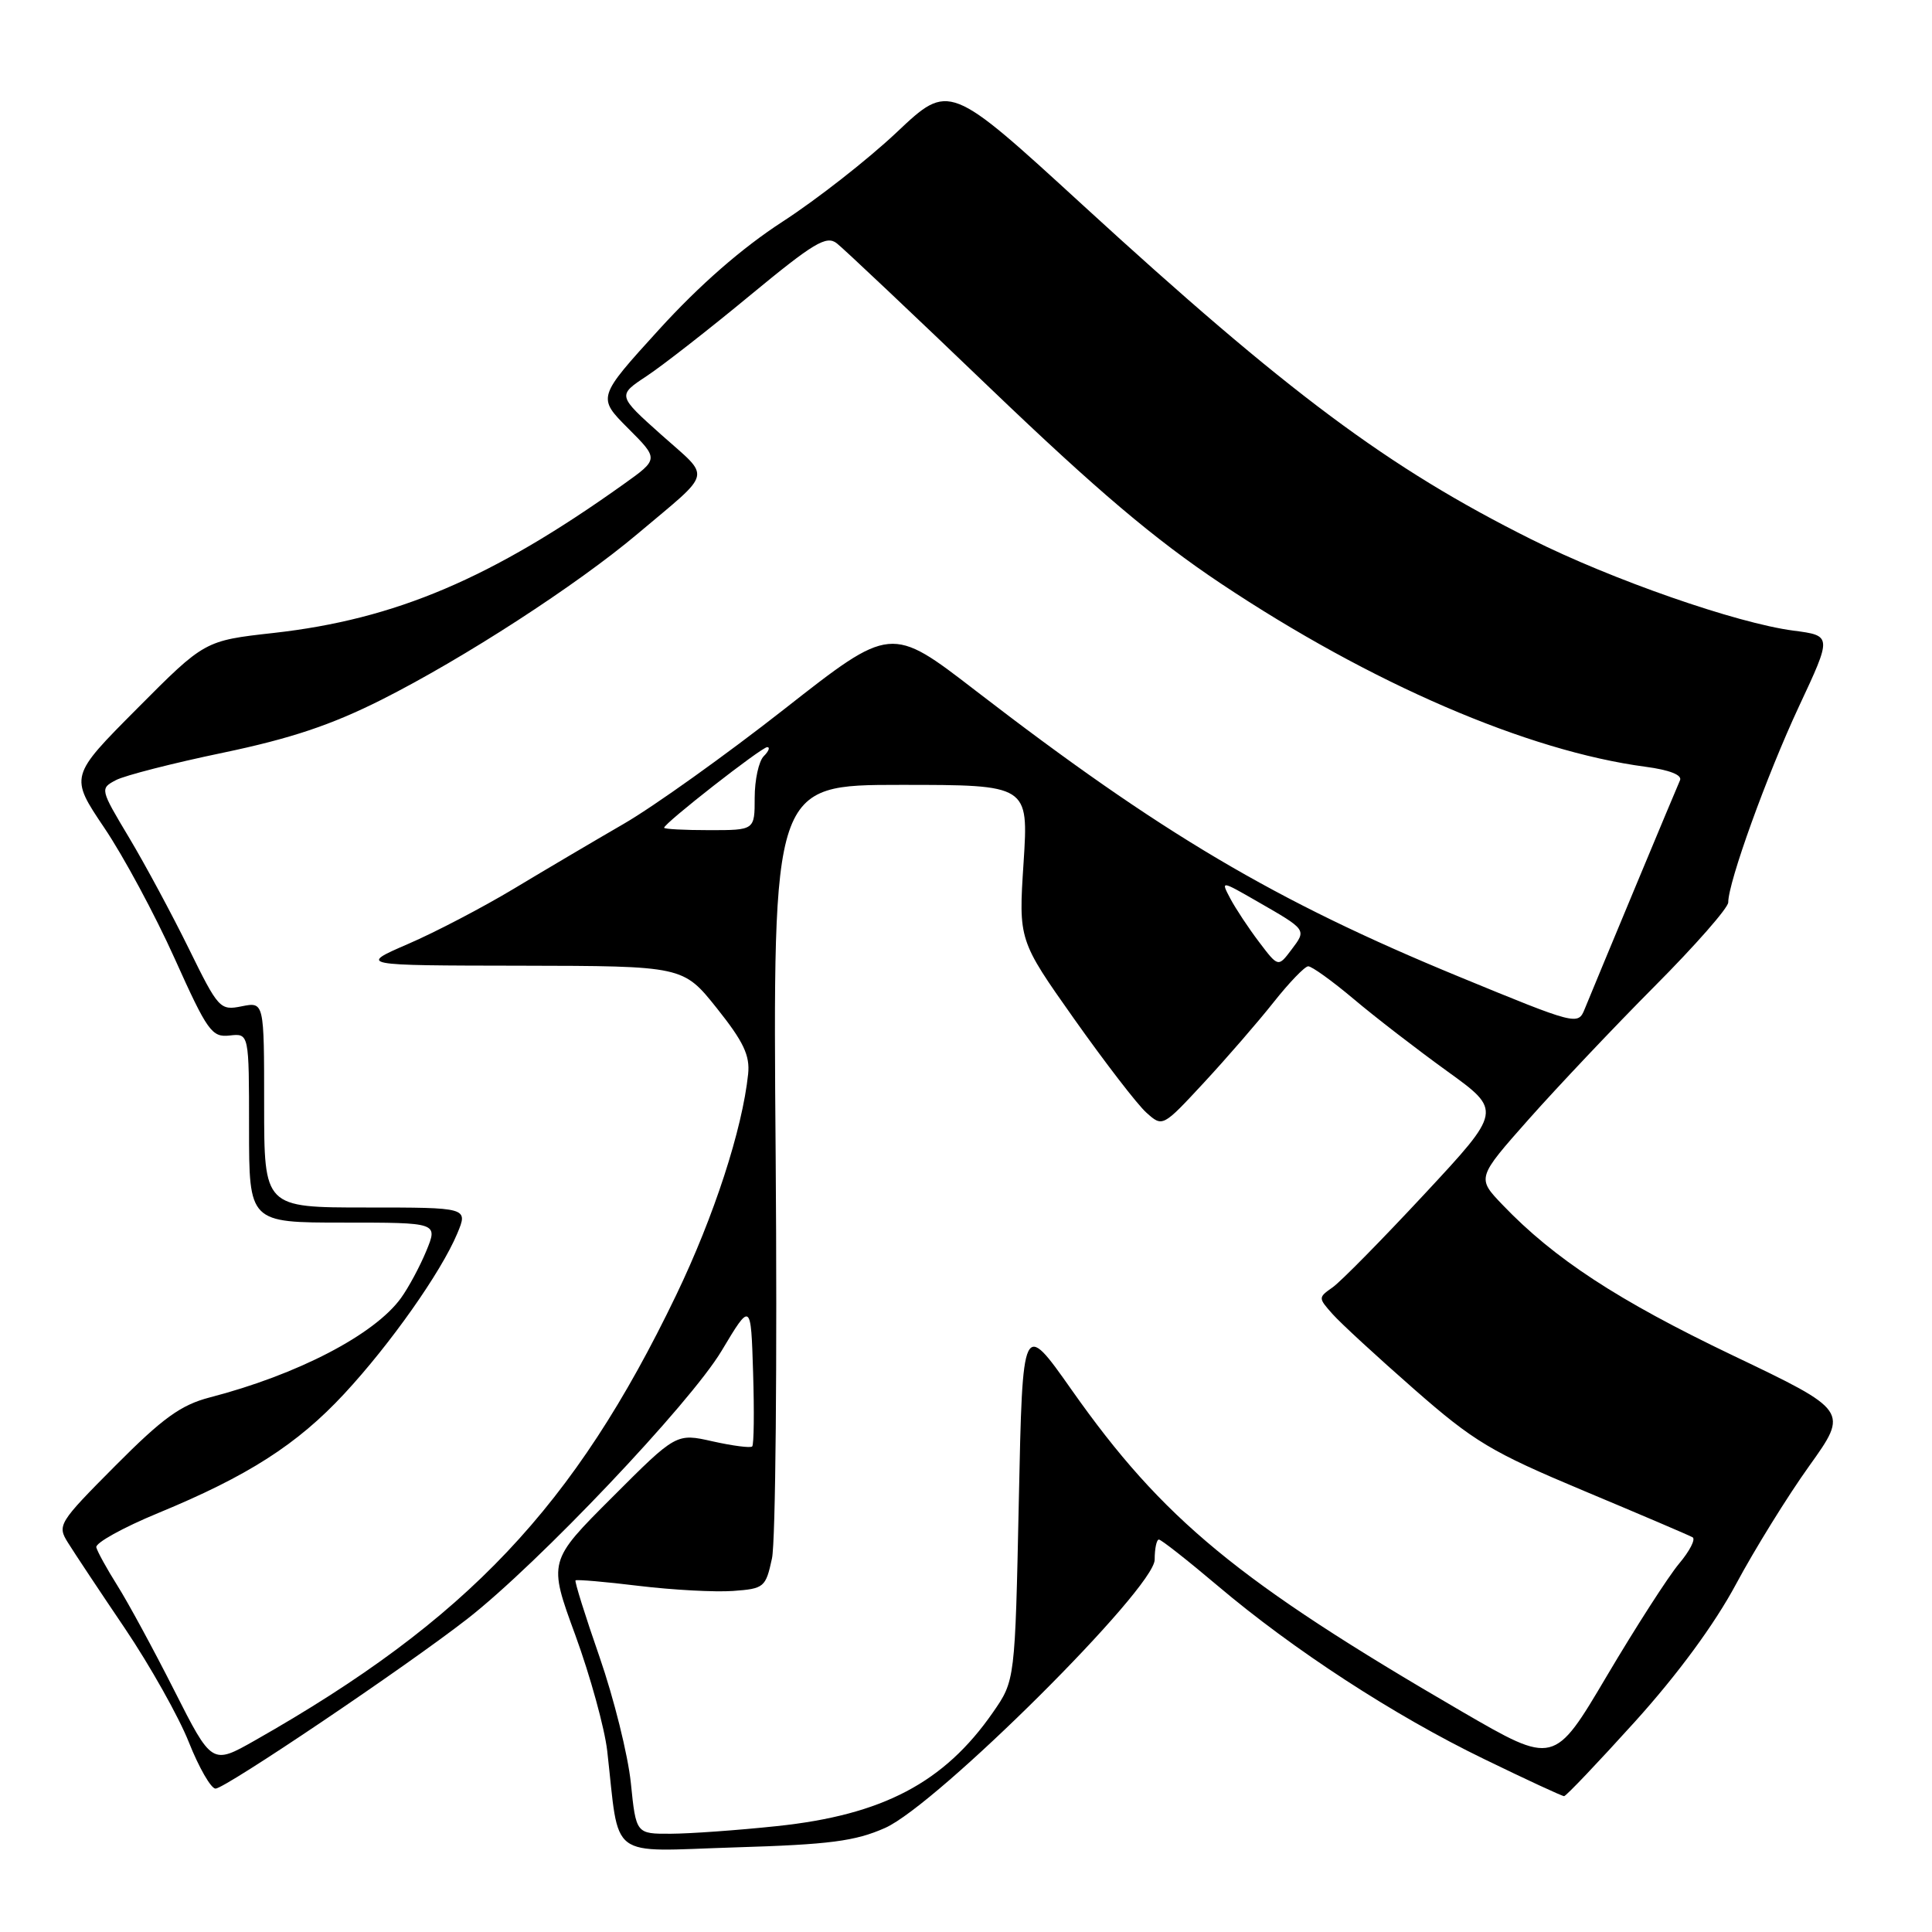 <?xml version="1.0" encoding="UTF-8" standalone="no"?>
<!DOCTYPE svg PUBLIC "-//W3C//DTD SVG 1.1//EN" "http://www.w3.org/Graphics/SVG/1.1/DTD/svg11.dtd" >
<svg xmlns="http://www.w3.org/2000/svg" xmlns:xlink="http://www.w3.org/1999/xlink" version="1.1" viewBox="0 0 256 256">
 <g >
 <path fill="currentColor"
d=" M 117.28 242.21 C 124.16 239.15 153.00 210.46 153.00 206.66 C 153.00 205.20 153.25 204.00 153.56 204.00 C 153.86 204.00 157.35 206.74 161.31 210.09 C 171.37 218.61 184.73 227.31 196.64 233.08 C 202.21 235.79 206.98 238.00 207.25 238.00 C 207.51 238.00 211.73 233.56 216.64 228.13 C 222.32 221.84 227.17 215.24 230.03 209.91 C 232.49 205.32 236.85 198.27 239.73 194.25 C 244.96 186.94 244.96 186.94 229.52 179.56 C 214.41 172.33 205.93 166.79 199.09 159.64 C 195.68 156.08 195.68 156.08 202.58 148.29 C 206.38 144.01 213.87 136.09 219.24 130.69 C 224.61 125.30 229.00 120.30 229.00 119.57 C 229.00 116.89 234.11 102.74 238.36 93.63 C 242.76 84.23 242.76 84.23 237.63 83.56 C 230.14 82.58 213.59 76.82 202.86 71.44 C 183.92 61.97 170.64 52.07 143.48 27.18 C 125.78 10.96 125.78 10.96 118.85 17.50 C 115.04 21.10 108.23 26.43 103.71 29.36 C 98.31 32.86 92.70 37.76 87.32 43.67 C 79.14 52.66 79.14 52.66 83.22 56.75 C 87.30 60.83 87.30 60.83 82.63 64.16 C 65.12 76.66 52.42 82.06 36.25 83.87 C 27.12 84.89 27.12 84.89 18.18 93.88 C 9.23 102.87 9.23 102.87 13.82 109.69 C 16.35 113.43 20.54 121.22 23.14 127.00 C 27.49 136.67 28.07 137.48 30.43 137.21 C 33.00 136.92 33.00 136.92 33.00 149.46 C 33.00 162.00 33.00 162.00 45.51 162.00 C 58.03 162.00 58.03 162.00 56.49 165.75 C 55.64 167.81 54.13 170.62 53.13 172.00 C 49.61 176.86 39.41 182.16 27.78 185.17 C 23.96 186.17 21.57 187.89 15.28 194.22 C 7.74 201.80 7.56 202.11 9.01 204.42 C 9.83 205.74 13.22 210.85 16.55 215.77 C 19.87 220.70 23.69 227.49 25.03 230.87 C 26.37 234.24 27.96 237.00 28.56 237.00 C 29.83 237.00 53.73 220.89 61.91 214.52 C 71.30 207.21 91.43 185.98 95.61 179.00 C 99.50 172.50 99.50 172.50 99.79 181.88 C 99.95 187.04 99.90 191.44 99.67 191.66 C 99.45 191.89 97.09 191.58 94.44 190.99 C 89.61 189.90 89.61 189.90 81.13 198.39 C 72.64 206.87 72.64 206.87 76.24 216.68 C 78.21 222.08 80.11 228.97 80.46 232.00 C 82.13 246.67 80.34 245.32 97.36 244.79 C 109.95 244.41 113.31 243.97 117.28 242.21 Z  M 83.59 236.25 C 83.21 232.54 81.34 225.04 79.45 219.58 C 77.55 214.13 76.12 209.55 76.26 209.41 C 76.40 209.27 80.19 209.59 84.67 210.14 C 89.16 210.68 94.76 210.98 97.12 210.81 C 101.25 210.51 101.46 210.34 102.29 206.50 C 102.77 204.30 102.99 180.34 102.78 153.25 C 102.39 104.00 102.39 104.00 119.34 104.00 C 136.29 104.00 136.29 104.00 135.63 114.29 C 134.96 124.58 134.96 124.58 142.35 135.04 C 146.42 140.79 150.71 146.37 151.90 147.43 C 154.05 149.36 154.05 149.36 159.55 143.43 C 162.57 140.17 166.72 135.38 168.77 132.79 C 170.82 130.20 172.88 128.06 173.34 128.04 C 173.80 128.02 176.50 129.96 179.34 132.35 C 182.18 134.75 187.77 139.06 191.76 141.94 C 199.02 147.18 199.02 147.18 188.77 158.20 C 183.13 164.26 177.64 169.84 176.58 170.58 C 174.66 171.93 174.66 171.97 176.57 174.12 C 177.63 175.32 182.49 179.79 187.36 184.06 C 195.32 191.04 197.60 192.40 209.86 197.54 C 217.36 200.68 223.85 203.45 224.28 203.70 C 224.70 203.95 223.89 205.53 222.47 207.21 C 221.06 208.90 216.75 215.59 212.91 222.08 C 205.93 233.88 205.93 233.88 193.71 226.79 C 164.06 209.55 154.08 201.33 142.00 184.17 C 135.50 174.94 135.50 174.94 135.00 198.81 C 134.50 222.68 134.50 222.68 131.57 226.90 C 125.12 236.20 116.96 240.50 102.93 241.97 C 97.75 242.52 91.42 242.97 88.89 242.98 C 84.28 243.00 84.28 243.00 83.59 236.25 Z  M 23.08 223.97 C 20.33 218.53 16.94 212.29 15.55 210.09 C 14.16 207.88 12.91 205.61 12.76 205.03 C 12.62 204.45 16.30 202.41 20.95 200.49 C 32.85 195.58 39.38 191.40 45.61 184.69 C 51.72 178.11 58.44 168.58 60.59 163.45 C 62.03 160.00 62.03 160.00 48.51 160.00 C 35.00 160.00 35.00 160.00 35.00 146.38 C 35.00 132.75 35.00 132.75 32.03 133.34 C 29.16 133.92 28.94 133.68 25.03 125.72 C 22.81 121.20 19.25 114.58 17.11 111.00 C 13.25 104.55 13.24 104.49 15.36 103.37 C 16.54 102.75 22.92 101.12 29.55 99.74 C 38.53 97.86 43.86 96.08 50.55 92.72 C 61.47 87.22 76.42 77.53 84.50 70.72 C 94.58 62.22 94.26 63.53 87.65 57.63 C 81.80 52.40 81.80 52.40 85.69 49.83 C 87.83 48.41 94.01 43.59 99.42 39.11 C 107.84 32.16 109.50 31.16 110.88 32.24 C 111.77 32.93 120.95 41.60 131.27 51.50 C 145.34 64.98 152.99 71.46 161.77 77.32 C 181.64 90.57 202.39 99.52 218.04 101.60 C 221.21 102.02 222.92 102.69 222.61 103.39 C 222.12 104.47 211.80 129.25 209.98 133.70 C 209.10 135.88 208.91 135.83 193.29 129.40 C 168.92 119.37 153.80 110.41 129.28 91.52 C 118.06 82.87 118.06 82.87 103.95 93.94 C 96.19 100.03 86.61 106.87 82.67 109.15 C 78.73 111.43 72.16 115.31 68.07 117.77 C 63.99 120.22 57.69 123.52 54.07 125.08 C 47.50 127.93 47.50 127.93 69.01 127.96 C 90.52 128.00 90.52 128.00 94.99 133.60 C 98.52 138.03 99.39 139.85 99.13 142.33 C 98.36 149.66 94.61 161.18 89.60 171.60 C 76.12 199.63 61.92 214.65 33.79 230.61 C 28.08 233.85 28.08 233.85 23.08 223.97 Z  M 166.84 124.83 C 165.45 123.00 163.74 120.41 163.03 119.08 C 161.75 116.66 161.75 116.66 166.62 119.46 C 173.18 123.23 173.14 123.17 171.13 125.83 C 169.37 128.17 169.37 128.17 166.84 124.83 Z  M 88.00 109.68 C 88.00 109.09 100.91 99.00 101.66 99.00 C 102.07 99.00 101.86 99.54 101.20 100.20 C 100.54 100.86 100.00 103.34 100.00 105.70 C 100.00 110.00 100.00 110.00 94.00 110.00 C 90.70 110.00 88.00 109.86 88.00 109.68 Z "/>
</g>
</svg>